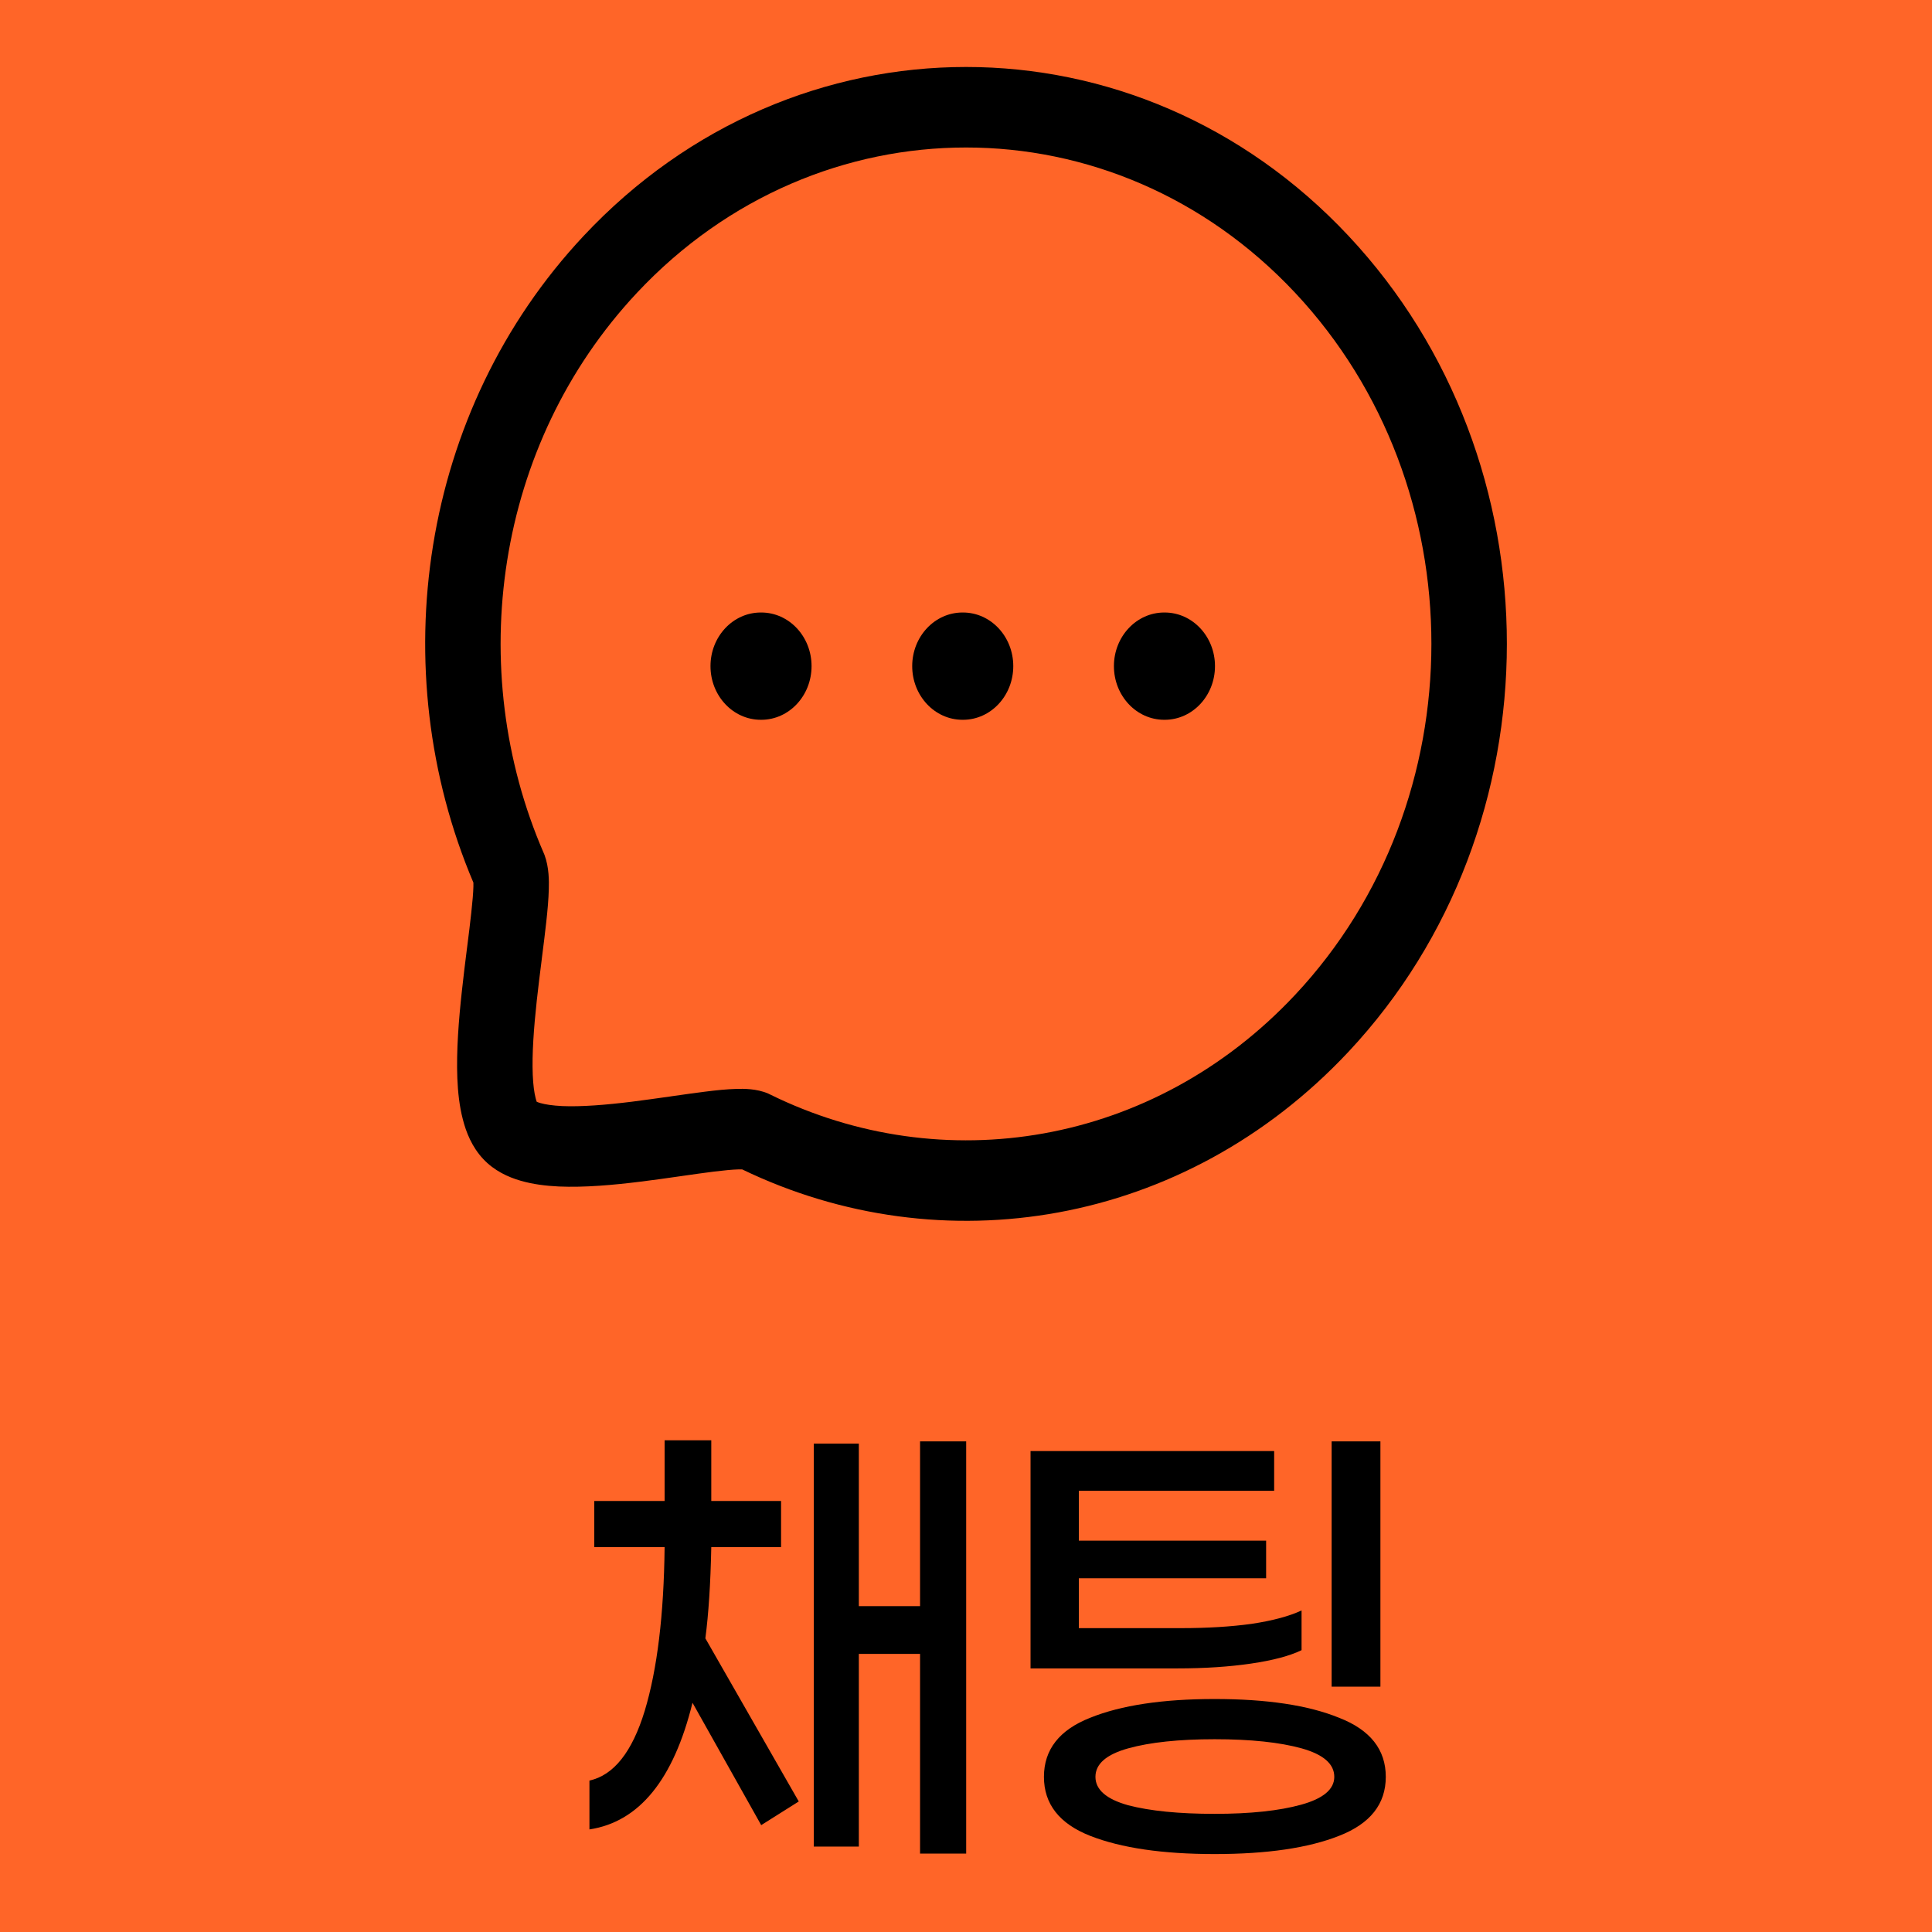 <svg width="32" height="32" viewBox="0 0 32 32" fill="none" xmlns="http://www.w3.org/2000/svg">
<rect width="32" height="32" fill="#FF6528"/>
<path fill-rule="evenodd" clip-rule="evenodd" d="M18.45 11.033C18.45 10.543 18.823 10.145 19.283 10.145H19.291C19.751 10.145 20.124 10.543 20.124 11.033C20.124 11.524 19.751 11.922 19.291 11.922H19.283C18.823 11.922 18.45 11.524 18.45 11.033Z" fill="black"/>
<path fill-rule="evenodd" clip-rule="evenodd" d="M15.109 11.033C15.109 10.543 15.482 10.145 15.942 10.145H15.95C16.41 10.145 16.783 10.543 16.783 11.033C16.783 11.524 16.41 11.922 15.95 11.922H15.942C15.482 11.922 15.109 11.524 15.109 11.033Z" fill="black"/>
<path fill-rule="evenodd" clip-rule="evenodd" d="M11.768 11.033C11.768 10.543 12.141 10.145 12.601 10.145H12.609C13.069 10.145 13.442 10.543 13.442 11.033C13.442 11.524 13.069 11.922 12.609 11.922H12.601C12.141 11.922 11.768 11.524 11.768 11.033Z" fill="black"/>
<path fill-rule="evenodd" clip-rule="evenodd" d="M21.451 4.849C18.444 1.641 13.558 1.641 10.551 4.849L10.551 4.849C8.196 7.361 7.684 11.084 9.006 14.13C9.01 14.14 9.015 14.151 9.019 14.161C9.095 14.365 9.094 14.595 9.09 14.726C9.086 14.89 9.069 15.079 9.048 15.27C9.028 15.452 9.003 15.652 8.977 15.855L8.972 15.898C8.944 16.118 8.916 16.344 8.891 16.57C8.841 17.03 8.81 17.459 8.824 17.802C8.831 17.973 8.849 18.099 8.871 18.186C8.878 18.216 8.885 18.236 8.89 18.249C8.903 18.254 8.921 18.262 8.949 18.27C9.03 18.293 9.149 18.312 9.309 18.32C9.631 18.334 10.033 18.301 10.464 18.248C10.676 18.221 10.888 18.191 11.095 18.162L11.134 18.156C11.325 18.129 11.512 18.102 11.682 18.081C11.862 18.058 12.039 18.04 12.193 18.036C12.315 18.032 12.531 18.03 12.722 18.112C12.732 18.116 12.742 18.121 12.751 18.126C15.608 19.535 19.097 18.99 21.451 16.478L21.451 16.478C24.458 13.27 24.464 8.063 21.451 4.849L21.451 4.849ZM22.335 3.906C18.84 0.177 13.162 0.177 9.667 3.907C6.947 6.808 6.346 11.096 7.841 14.619C7.841 14.634 7.842 14.657 7.841 14.688C7.838 14.792 7.826 14.934 7.806 15.116C7.788 15.286 7.764 15.475 7.738 15.682L7.733 15.72C7.705 15.94 7.676 16.177 7.65 16.417C7.598 16.89 7.557 17.406 7.575 17.86C7.584 18.087 7.609 18.322 7.666 18.54C7.72 18.753 7.817 18.998 8.003 19.196L8.003 19.196C8.188 19.394 8.419 19.497 8.618 19.555C8.822 19.615 9.042 19.642 9.255 19.652C9.681 19.671 10.164 19.627 10.608 19.572C10.833 19.544 11.055 19.513 11.261 19.483L11.296 19.478C11.491 19.45 11.668 19.425 11.827 19.405C11.997 19.384 12.131 19.372 12.228 19.369C12.257 19.368 12.279 19.368 12.293 19.369C15.596 20.963 19.615 20.323 22.335 17.421C25.829 13.692 25.837 7.642 22.335 3.906Z" fill="black"/>
<path d="M11.781 25.625C11.769 26.23 11.736 26.733 11.683 27.136L13.23 29.838L12.608 30.23L11.47 28.203C11.156 29.477 10.587 30.176 9.763 30.301V29.492C10.166 29.403 10.471 29.018 10.679 28.336C10.886 27.649 10.996 26.745 11.008 25.625H9.843V24.861H11.008V23.856H11.781V24.861H12.937V25.625H11.781ZM16.003 30.701H15.239V27.394H14.225V30.585H13.479V23.91H14.225V26.603H15.239V23.874H16.003V30.701ZM22.056 27.936V23.874H22.864V27.936H22.056ZM21.558 27.332C21.362 27.427 21.084 27.501 20.722 27.554C20.361 27.607 19.955 27.634 19.504 27.634H17.069V24.034H21.104V24.692H17.869V25.518H20.971V26.141H17.869V26.967H19.567C19.993 26.967 20.381 26.944 20.731 26.896C21.081 26.843 21.356 26.769 21.558 26.674V27.332ZM20.118 28.141C20.983 28.141 21.67 28.244 22.18 28.452C22.696 28.653 22.953 28.979 22.953 29.43C22.953 29.88 22.696 30.206 22.18 30.407C21.67 30.609 20.983 30.709 20.118 30.709C19.259 30.709 18.571 30.609 18.056 30.407C17.546 30.206 17.291 29.88 17.291 29.43C17.291 28.979 17.546 28.653 18.056 28.452C18.571 28.244 19.259 28.141 20.118 28.141ZM20.118 30.043C20.71 30.043 21.187 29.992 21.549 29.892C21.916 29.791 22.1 29.637 22.1 29.43C22.1 29.216 21.919 29.059 21.558 28.958C21.196 28.858 20.716 28.807 20.118 28.807C19.525 28.807 19.048 28.858 18.687 28.958C18.325 29.059 18.144 29.216 18.144 29.43C18.144 29.643 18.325 29.8 18.687 29.901C19.048 29.995 19.525 30.043 20.118 30.043Z" fill="black"/>
</svg>
